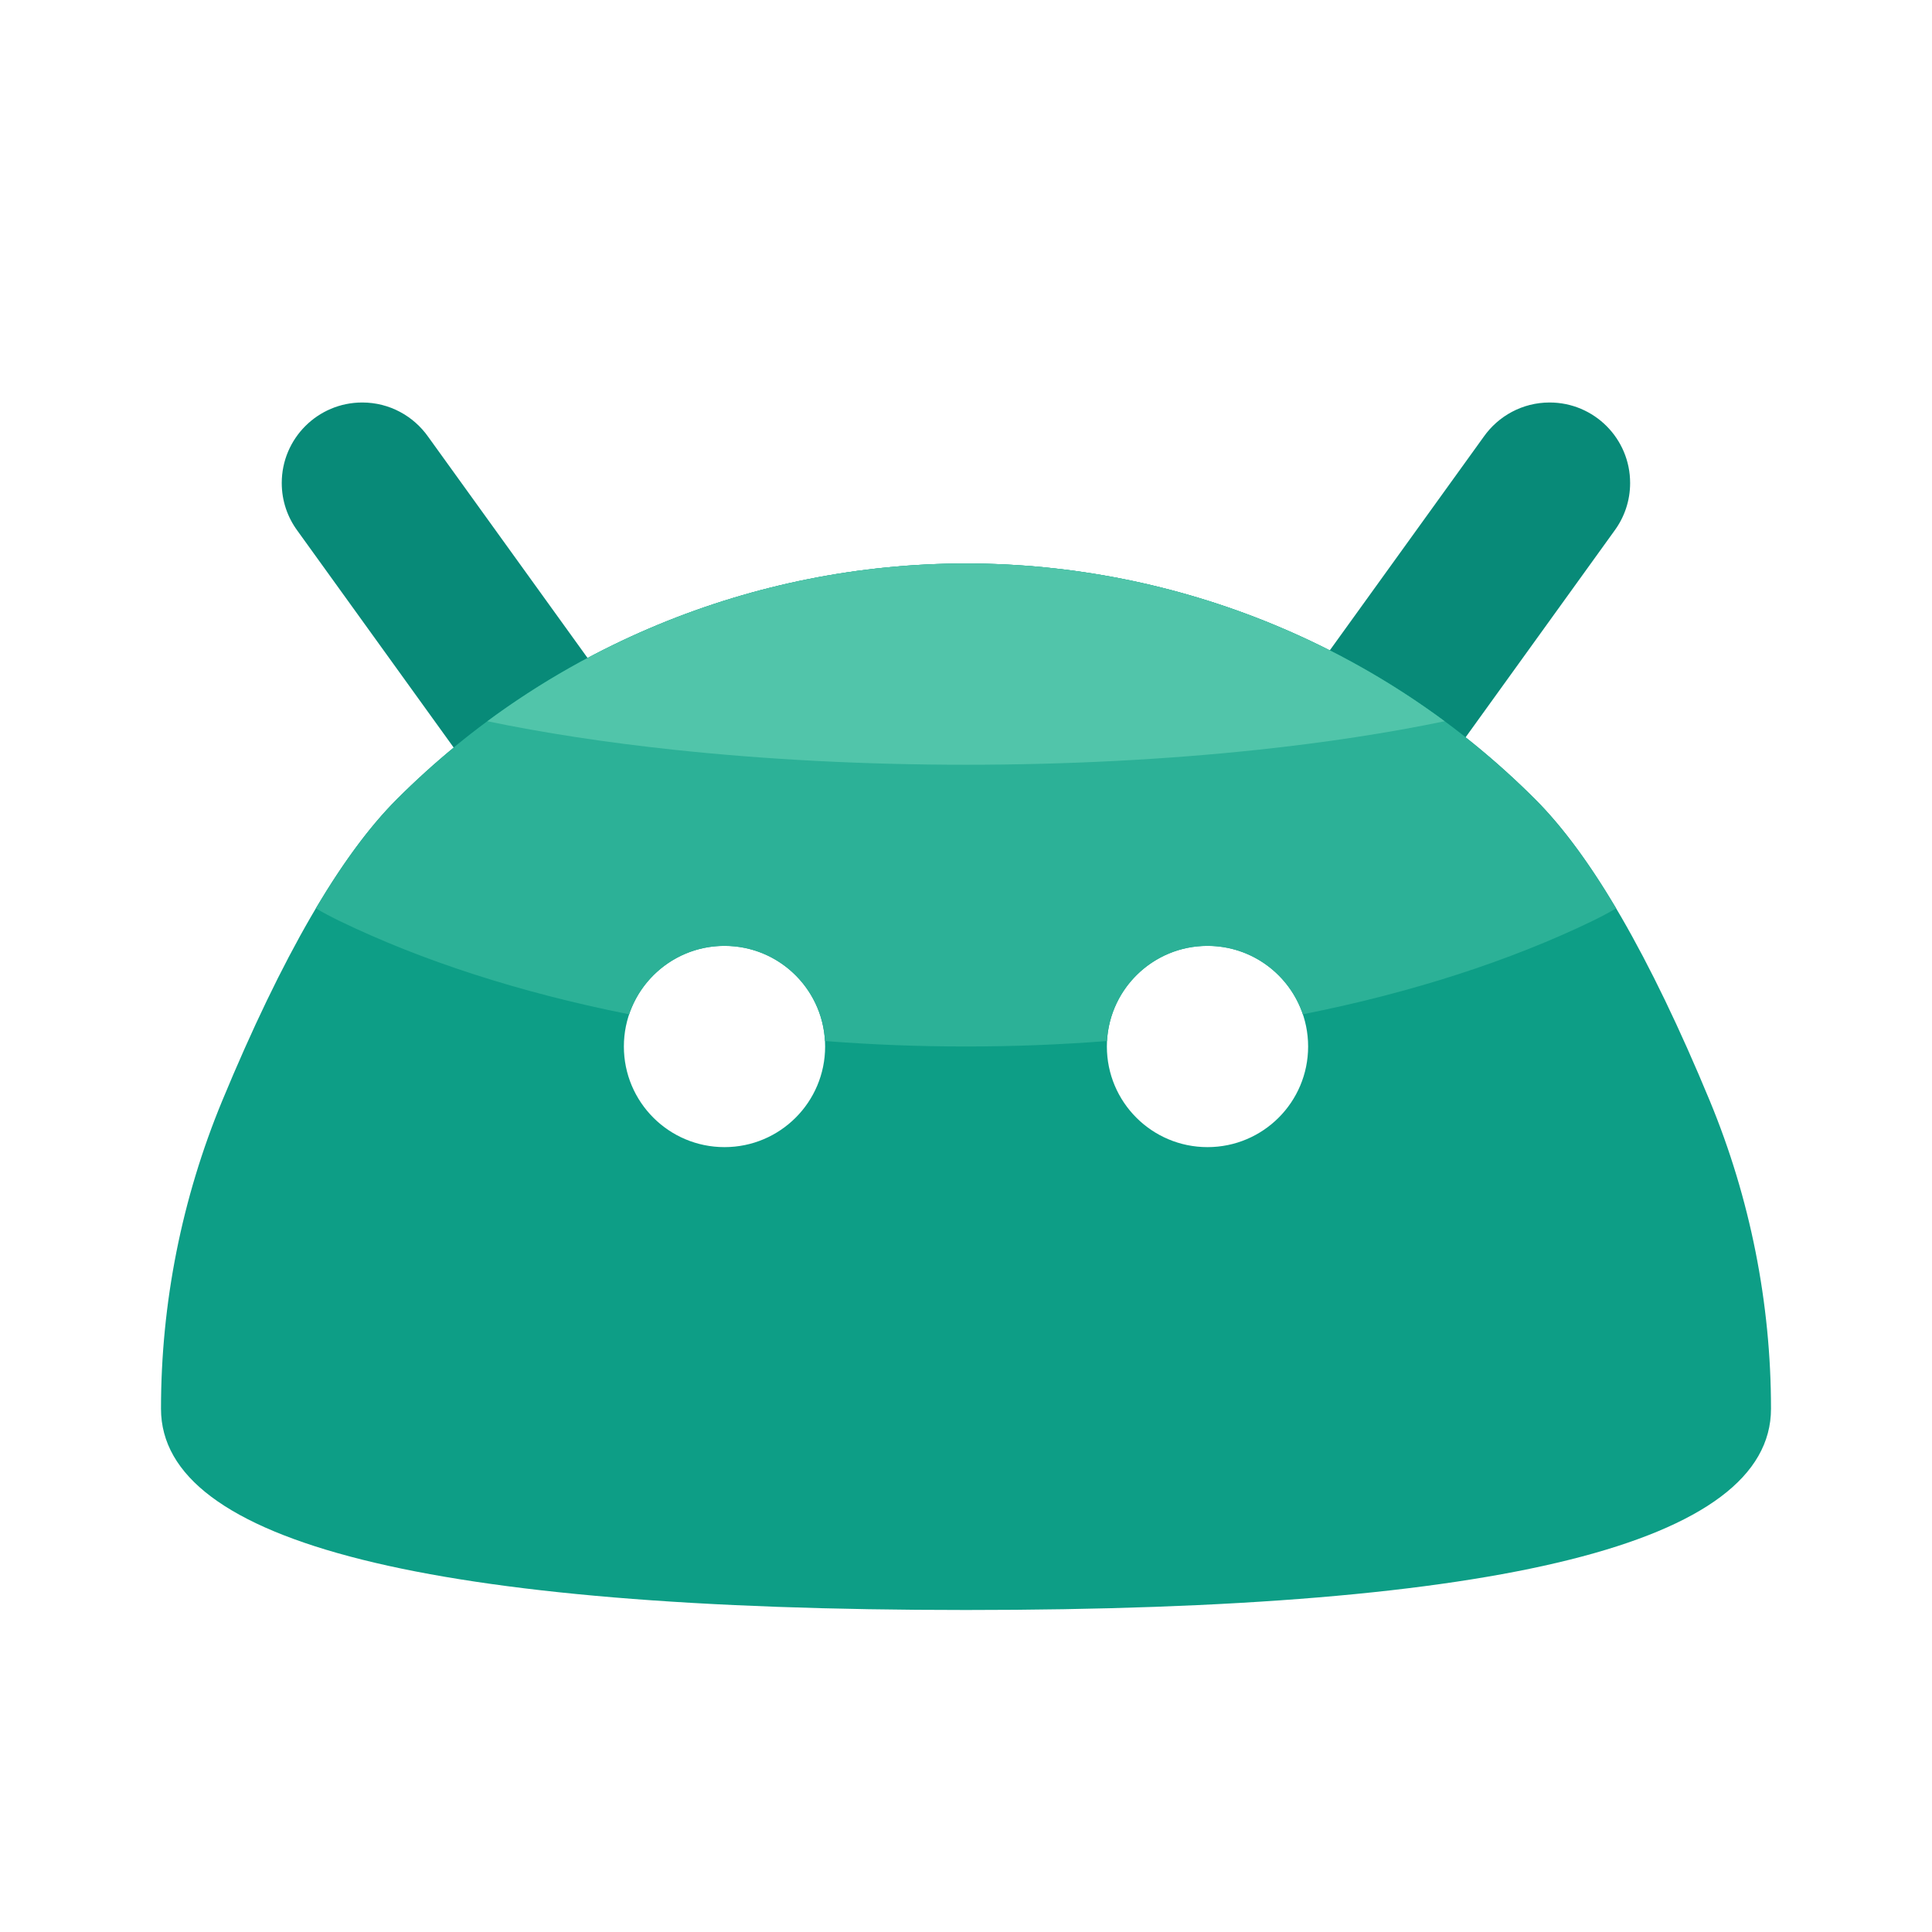 <svg xmlns="http://www.w3.org/2000/svg" xmlns:xlink="http://www.w3.org/1999/xlink" width="48" height="48" viewBox="0 0 48 48" fill="none">
<path d="M7 12C7 12.445 7.145 12.855 7.391 13.188L12.248 19.928C12.609 20.443 13.208 20.78 13.886 20.78C14.99 20.78 15.886 19.885 15.886 18.78C15.886 18.335 15.74 17.924 15.495 17.592L10.638 10.852C10.276 10.337 9.677 10 9 10C7.895 10 7 10.895 7 12ZM40.5 12C40.5 12.445 40.355 12.855 40.109 13.188L35.252 19.928C34.891 20.443 34.292 20.78 33.614 20.78C32.51 20.78 31.614 19.885 31.614 18.78C31.614 18.335 31.76 17.924 32.005 17.592L36.862 10.852C37.224 10.337 37.823 10 38.5 10C39.605 10 40.5 10.895 40.5 12Z" fill-rule="evenodd"  fill="#088A78" >
</path>
<path d="M24 40C37.333 40 44 38.333 44 35C44 32.374 43.483 29.773 42.478 27.346C40.991 23.758 39.546 21.262 38.142 19.858C36.285 18.001 34.08 16.527 31.654 15.522C29.227 14.517 26.626 14 24 14C21.374 14 18.773 14.517 16.346 15.522C13.92 16.527 11.715 18.001 9.858 19.858C8.454 21.262 7.009 23.758 5.522 27.346C4.517 29.773 4 32.374 4 35C4 38.333 10.667 40 24 40ZM18 28.5C19.381 28.5 20.5 27.381 20.5 26C20.5 24.619 19.381 23.5 18 23.5C16.619 23.5 15.5 24.619 15.5 26C15.5 27.381 16.619 28.5 18 28.5ZM30 28.5C31.381 28.5 32.5 27.381 32.5 26C32.5 24.619 31.381 23.5 30 23.5C28.619 23.5 27.5 24.619 27.5 26C27.5 27.381 28.619 28.5 30 28.5Z" fill-rule="evenodd"  fill="#0D9E86" >
</path>
<path d="M40.153 22.568C39.958 22.681 39.759 22.787 39.556 22.885C37.513 23.872 35.088 24.656 32.419 25.19C32.402 25.194 32.386 25.197 32.369 25.2C32.036 24.212 31.101 23.5 30 23.5C28.665 23.5 27.574 24.547 27.503 25.864C26.348 25.954 25.176 26 24 26C22.824 26 21.652 25.954 20.496 25.864C20.426 24.547 19.335 23.5 18 23.5C16.899 23.5 15.964 24.212 15.63 25.2C15.614 25.197 15.597 25.194 15.581 25.19C12.912 24.656 10.486 23.872 8.444 22.885C8.24 22.787 8.041 22.681 7.847 22.568C8.526 21.422 9.197 20.519 9.858 19.858C11.715 18.001 13.92 16.527 16.346 15.522C18.773 14.517 21.373 14 24 14C26.626 14 29.227 14.517 31.654 15.522C34.08 16.527 36.285 18.001 38.142 19.858C38.803 20.519 39.474 21.422 40.153 22.568Z" fill-rule="evenodd"  fill="#2CB197" >
</path>
<path d="M31.654 15.522C33.163 16.147 34.586 16.953 35.892 17.919C34.492 18.21 32.937 18.448 31.271 18.626C28.966 18.873 26.495 19 24 19C21.505 19 19.035 18.873 16.729 18.626C15.064 18.448 13.509 18.21 12.108 17.919C13.415 16.953 14.838 16.147 16.347 15.522C18.773 14.517 21.374 14 24 14C26.627 14 29.228 14.517 31.654 15.522Z" fill-rule="evenodd"  fill="#51C5AA" >
</path>
</svg>
